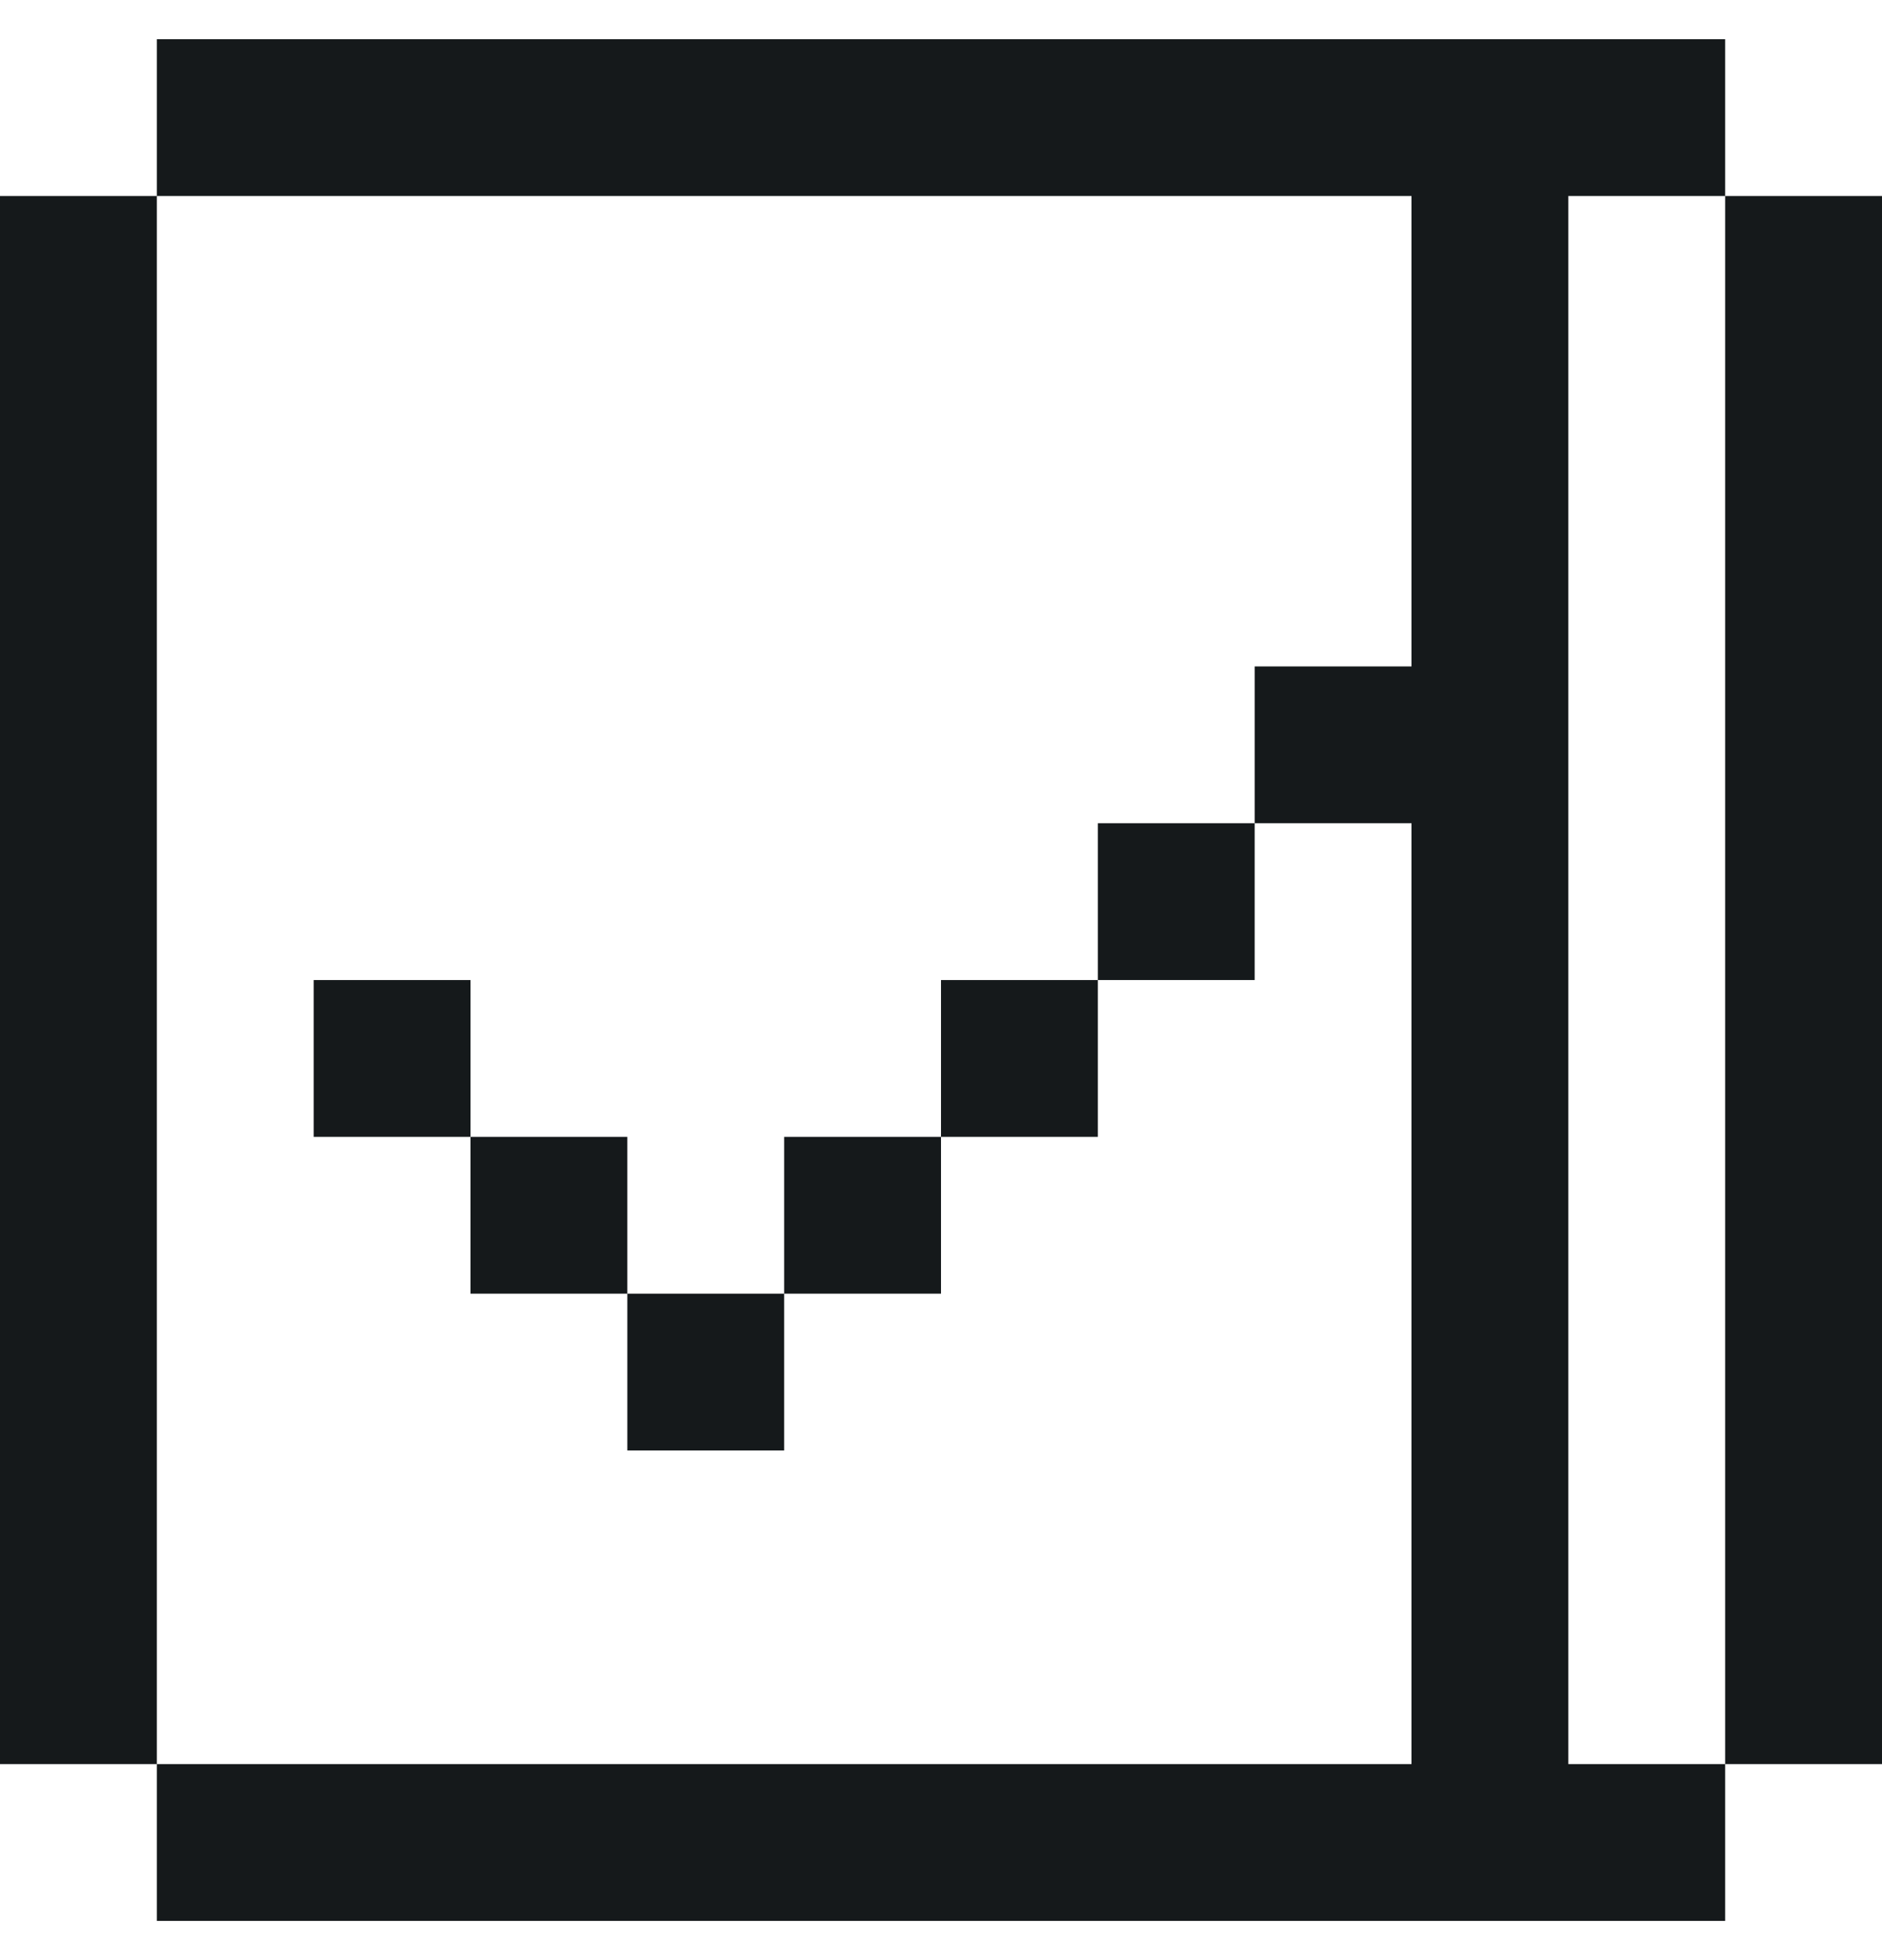 <svg width="24" height="25" viewBox="0 0 24 25" fill="none" xmlns="http://www.w3.org/2000/svg">
<g clip-path="url(#clip0_1013_13717)">
<path fill-rule="evenodd" clip-rule="evenodd" d="M22 0.5H2V2.5H0V22.5H2V24.5H22V22.5H24V2.5H22V0.5ZM22 2.5H20V22.5H22V2.5ZM18 10.5V22.5H2V2.5H18V8.5H16V10.5H14V12.5H12V14.5H10V16.5H8V14.5H6V12.5H4V14.5H6V16.5H8V18.5H10V16.5H12V14.5H14V12.5H16V10.5H18Z" fill="#15191B"/>
</g>
<defs>
<clipPath id="clip0_1013_13717">
<rect width="24" height="24" fill="white" transform="translate(0 0.5)"/>
</clipPath>
</defs>
</svg>
